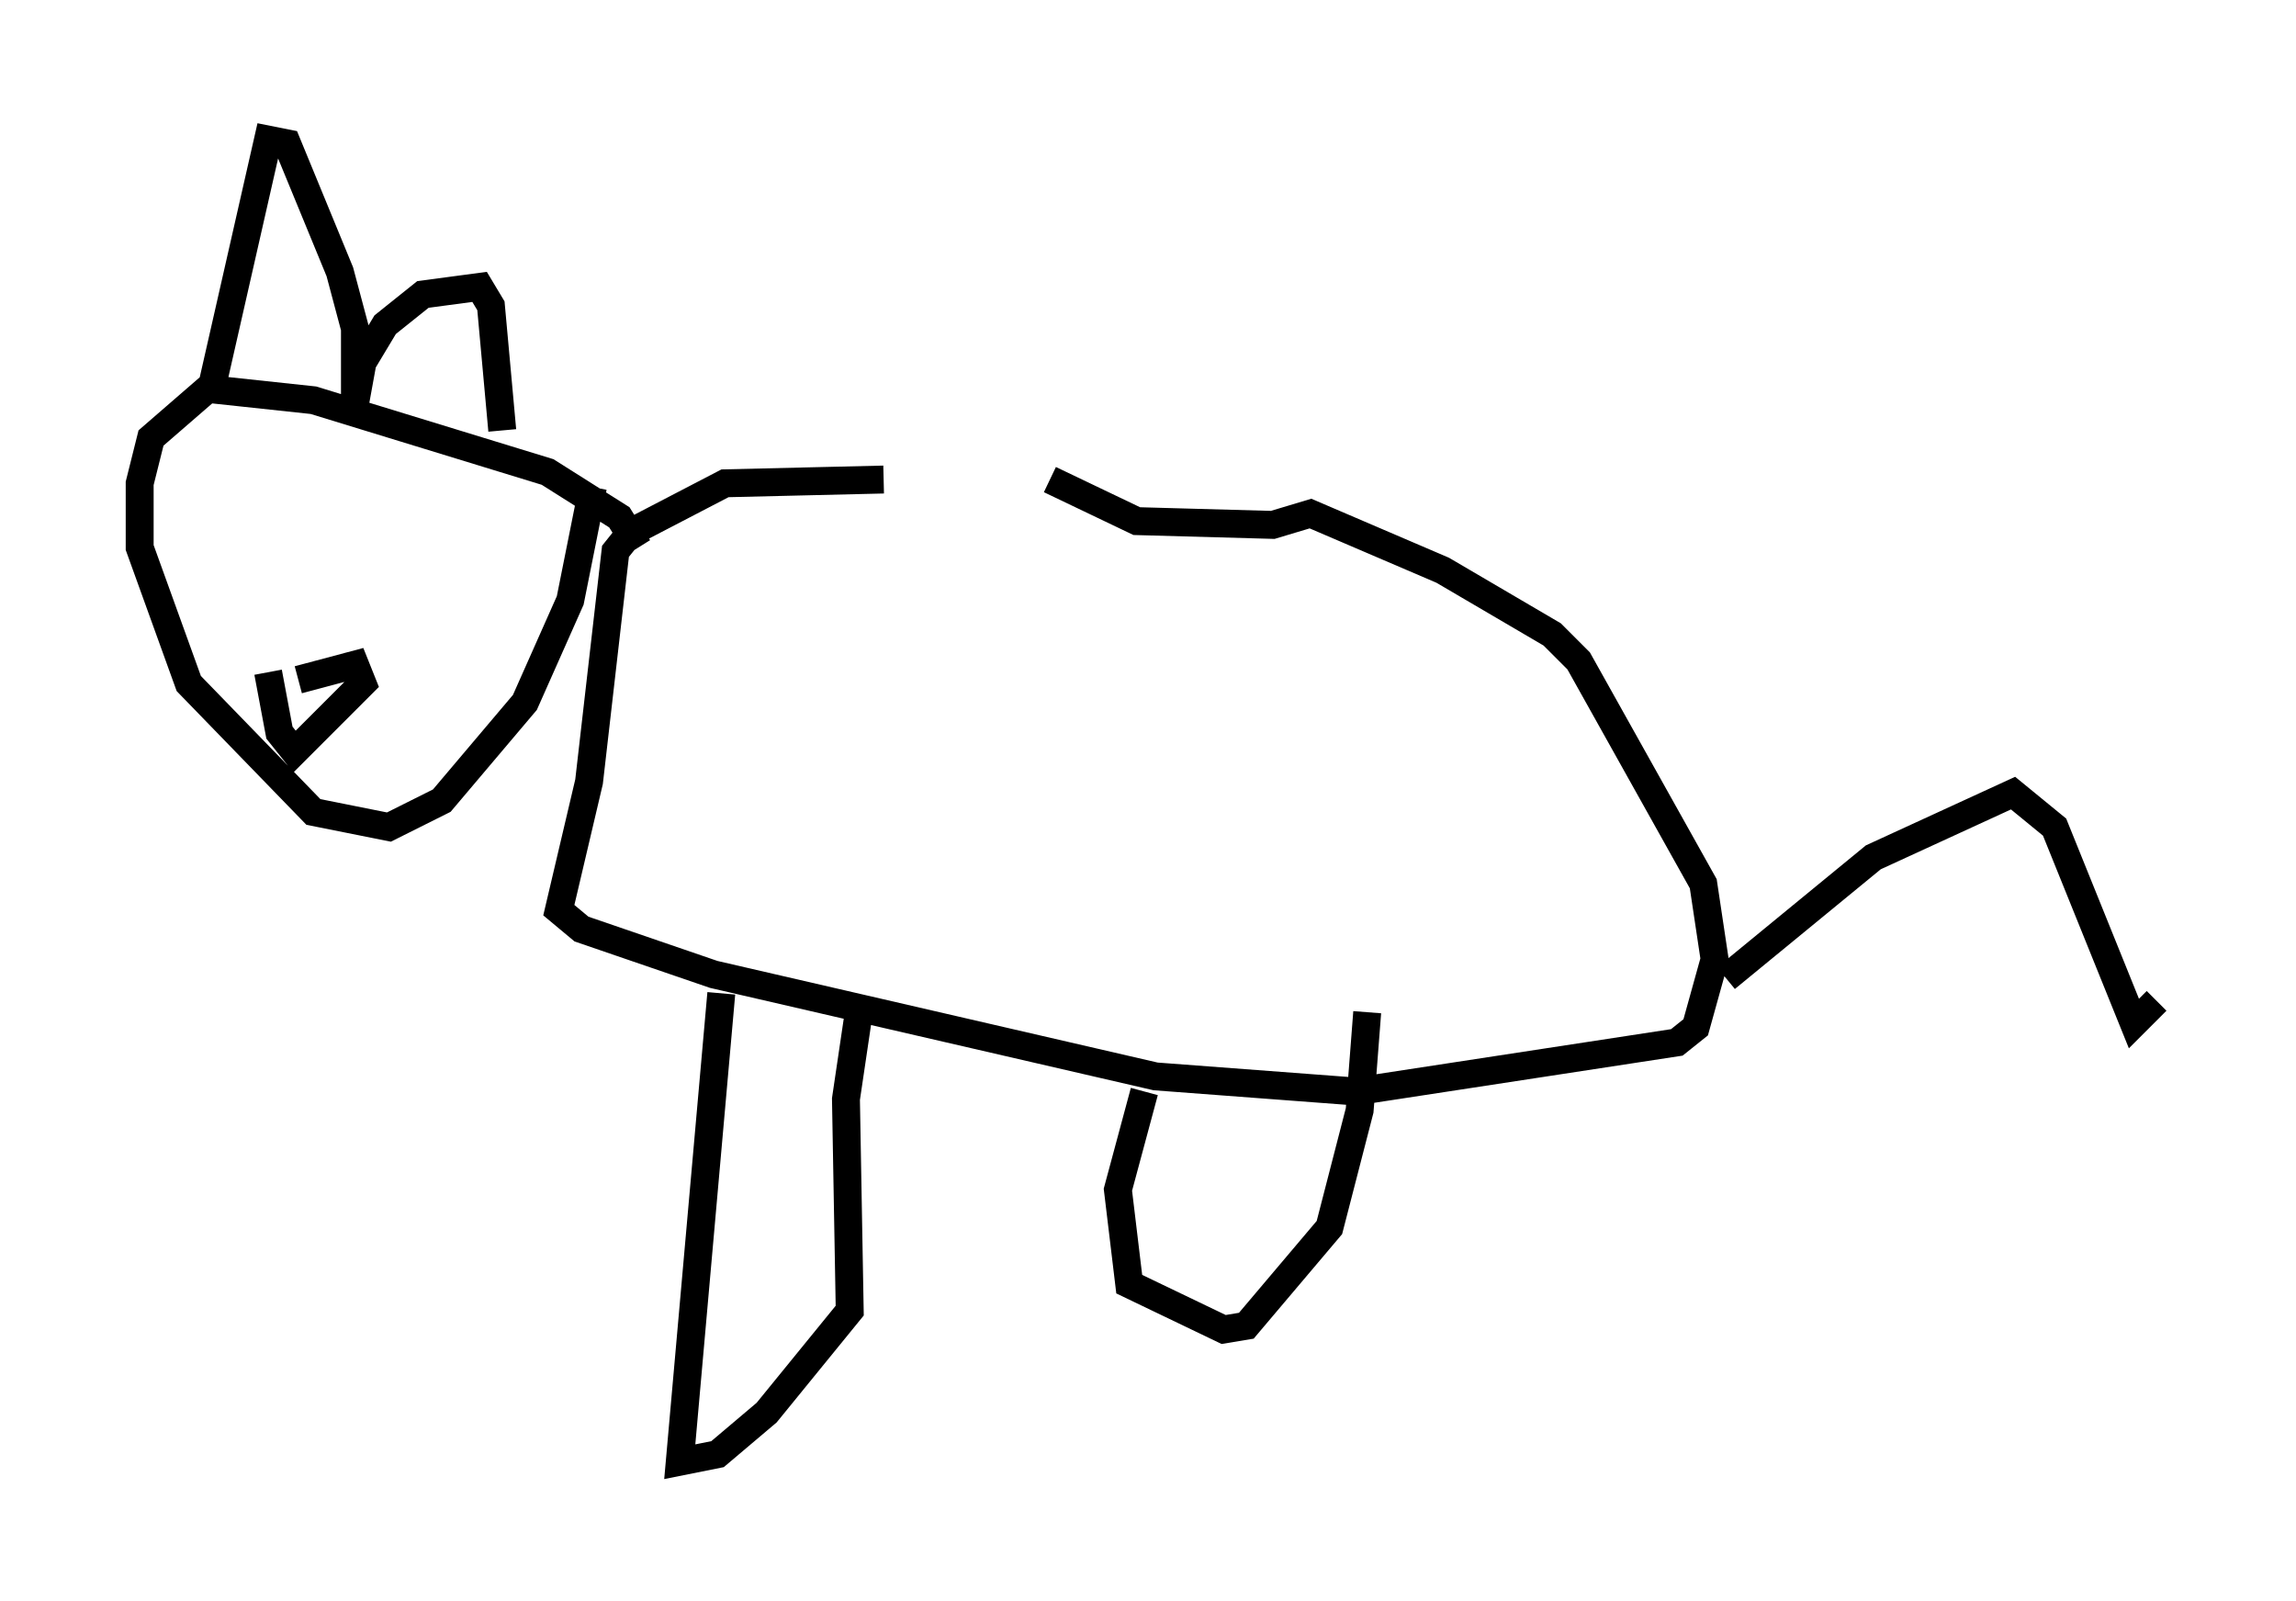 <?xml version="1.0" encoding="utf-8" ?>
<svg baseProfile="full" height="57.361" version="1.1" width="82.259" xmlns="http://www.w3.org/2000/svg" xmlns:ev="http://www.w3.org/2001/xml-events" xmlns:xlink="http://www.w3.org/1999/xlink"><defs /><rect fill="white" height="57.361" width="82.259" x="0" y="0" /><path d="M39.506, 16.231 m-7.848, 0.947 l-5.683, 0.135 -3.383, 1.759 l-0.541, 0.677 -0.947, 8.254 l-1.083, 4.601 0.812, 0.677 l4.736, 1.624 15.832, 3.654 l7.172, 0.541 11.502, -1.759 l0.677, -0.541 0.677, -2.436 l-0.406, -2.706 -4.465, -7.984 l-0.947, -0.947 -3.924, -2.3 l-4.736, -2.03 -1.353, 0.406 l-4.871, -0.135 -3.112, -1.488 m-11.773, 18.403 l-1.488, 16.779 1.353, -0.271 l1.759, -1.488 2.977, -3.654 l-0.135, -7.578 0.541, -3.654 m10.149, 3.383 l-0.947, 3.518 0.406, 3.383 l3.383, 1.624 0.812, -0.135 l2.977, -3.518 1.083, -4.195 l0.271, -3.518 m12.855, -1.218 l5.277, -4.33 5.007, -2.3 l1.488, 1.218 2.842, 7.036 l0.812, -0.812 m-54.397, -16.238 l-0.677, -1.083 -2.571, -1.624 l-8.39, -2.571 -3.789, -0.406 l-2.03, 1.759 -0.406, 1.624 l0.0, 2.3 1.759, 4.871 l4.465, 4.601 2.706, 0.541 l1.894, -0.947 2.977, -3.518 l1.624, -3.654 0.812, -4.059 m-13.667, -3.518 l2.03, -8.931 0.677, 0.135 l1.894, 4.601 0.541, 2.03 l0.0, 2.706 m0.0, 0.0 l0.271, -1.488 0.812, -1.353 l1.353, -1.083 2.03, -0.271 l0.406, 0.677 0.406, 4.465 m-7.307, 8.931 l2.03, -0.541 0.271, 0.677 l-2.436, 2.436 -0.541, -0.677 l-0.406, -2.165 m-0.677, -5.954 " fill="none" stroke="black" stroke-width="1" /></svg>
